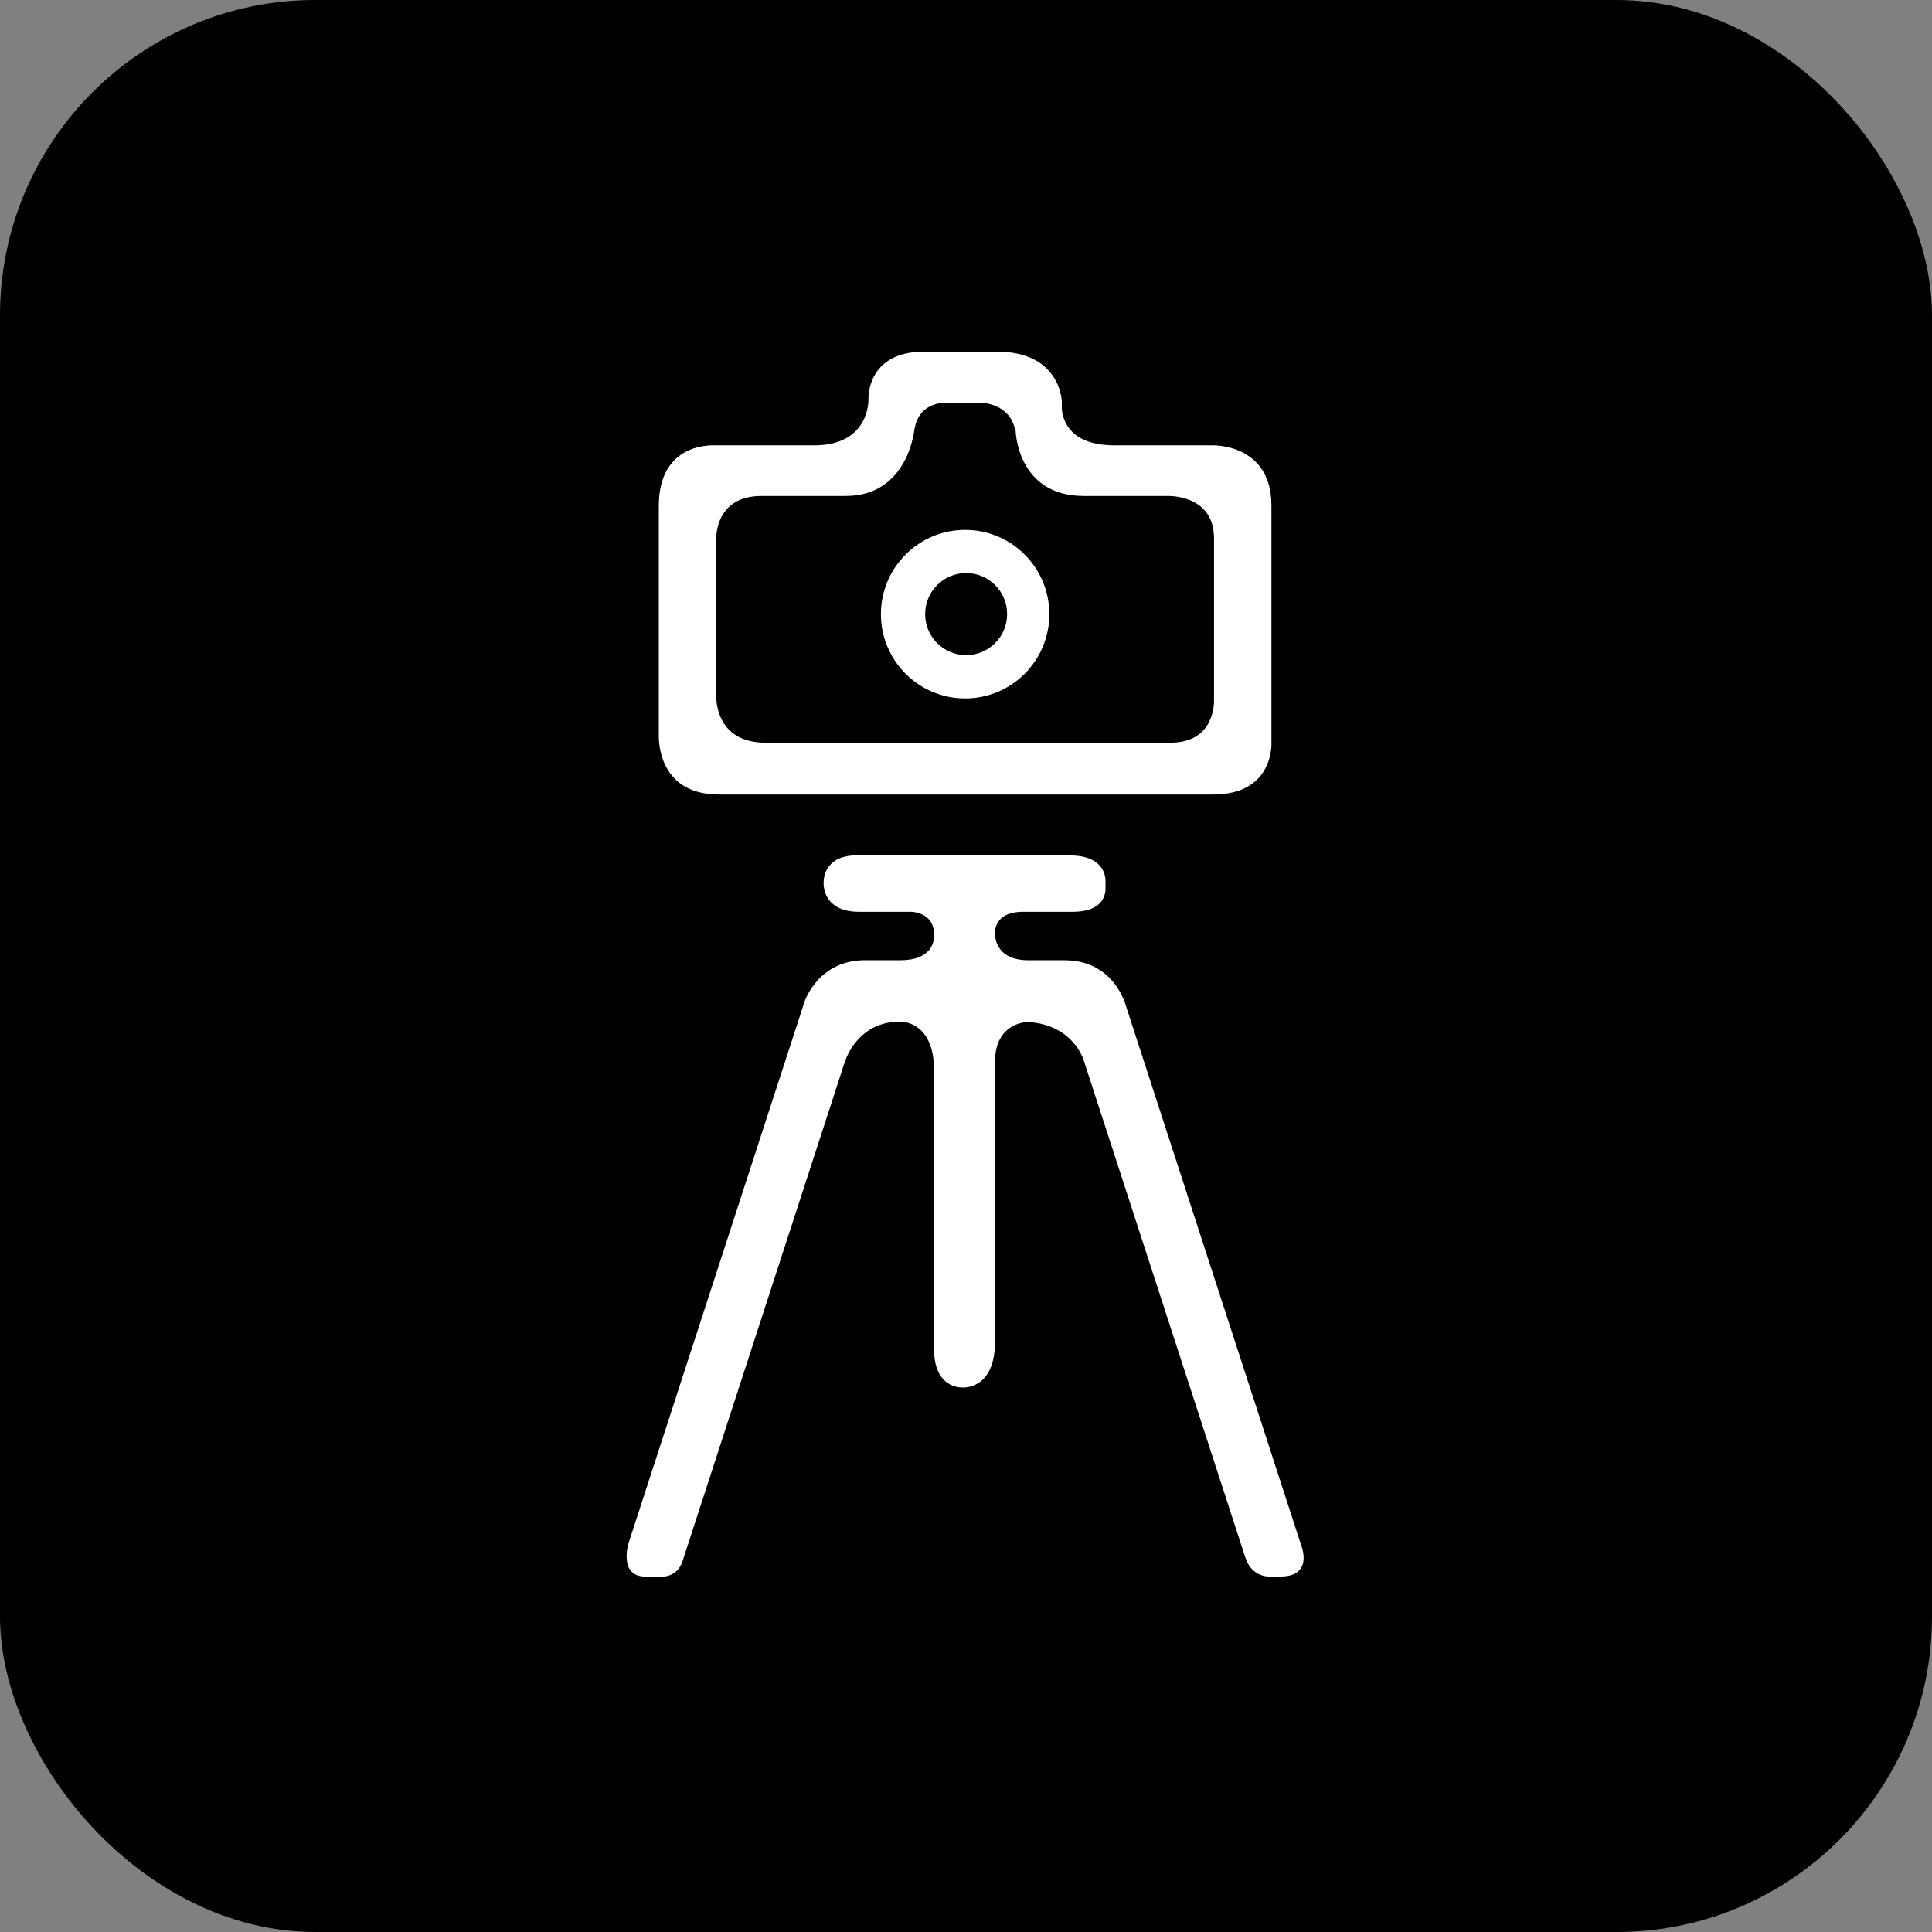 <?xml version="1.0" encoding="UTF-8" standalone="no"?>
<svg width="49px" height="49px" viewBox="0 0 49 49" version="1.1" xmlns="http://www.w3.org/2000/svg" xmlns:xlink="http://www.w3.org/1999/xlink" xmlns:sketch="http://www.bohemiancoding.com/sketch/ns">
    <rect x="0" y="0" width="49" height="49" fill="#808080" stroke="none"/>
    <!-- Generator: Sketch 3.1.1 (8761) - http://www.bohemiancoding.com/sketch -->
    <title>Rectangle 63 + 1465658172_Photo_equipment_1 2</title>
    <desc>Created with Sketch.</desc>
    <defs></defs>
    <g id="Page-1" stroke="none" stroke-width="1" fill="none" fill-rule="evenodd" sketch:type="MSPage">
        <g id="Artboard-22" sketch:type="MSArtboardGroup" transform="translate(-279, -277)">
            <g id="PHOTOGRAPHER-3" sketch:type="MSLayerGroup" transform="translate(279, 277)">
                <g id="Rectangle-63-+-1465658172_Photo_equipment_1-2" sketch:type="MSShapeGroup">
                    <rect id="Rectangle-63" fill="#000000" x="0" y="0" width="49" height="49" rx="8"></rect>
                    <g id="1465658172_Photo_equipment_1-2" transform="translate(15.896, 8.935)" fill="#FFFFFF">
                        <g id="Group">
                            <path d="M17.137,30.355 L12.635,16.499 C12.534,16.212 12.161,15.419 11.098,15.419 L10.19,15.419 C9.3,15.419 9.34,14.741 9.34,14.741 C9.34,14.243 9.837,14.194 10.006,14.19 L11.31,14.19 C11.984,14.19 12.119,13.856 12.142,13.651 L12.142,13.394 C12.137,13.238 12.06,12.76 11.233,12.76 L5.823,12.76 C4.954,12.76 4.993,13.456 4.993,13.456 L4.993,13.49 C4.997,13.634 5.066,14.19 5.891,14.19 L7.196,14.19 C7.196,14.19 7.794,14.181 7.794,14.771 L7.794,14.815 C7.791,14.959 7.721,15.418 6.945,15.418 L6.075,15.418 C4.853,15.399 4.509,16.469 4.506,16.478 L0.045,30.204 C0.04,30.223 -0.208,31.05 0.471,31.05 L0.941,31.05 C1.077,31.04 1.314,30.973 1.419,30.647 L5.533,17.988 C5.611,17.764 5.954,16.972 6.944,16.975 C7.08,16.978 7.794,17.049 7.794,18.212 L7.794,25.279 C7.794,26.163 8.322,26.251 8.503,26.256 L8.549,26.256 C8.721,26.251 9.339,26.162 9.339,25.096 L9.339,18.001 C9.339,17.108 9.97,16.998 10.156,16.984 C11.089,17.032 11.452,17.611 11.574,17.909 L15.689,30.568 C15.833,31.009 16.182,31.047 16.278,31.05 L16.567,31.05 C17.232,31.055 17.197,30.589 17.137,30.355 L17.137,30.355 Z" id="Shape"></path>
                            <path d="M14.87,2.36 L12.376,2.36 C11.259,2.36 11.063,1.752 11.034,1.439 L11.034,1.256 C11.034,1.256 11.016,-0.017 9.382,-0.017 L7.544,-0.017 C6.065,-0.017 6.13,1.197 6.13,1.197 C6.13,1.197 6.172,2.36 4.752,2.36 L2.156,2.36 C1.836,2.366 0.813,2.494 0.813,3.896 L0.813,9.766 C0.819,10.074 0.937,11.216 2.341,11.216 L14.858,11.216 C16.086,11.216 16.315,10.428 16.35,10.002 L16.35,3.883 C16.35,2.319 14.87,2.36 14.87,2.36 L14.87,2.36 Z M14.894,8.888 C14.87,9.244 14.704,9.902 13.784,9.902 L3.522,9.902 C2.372,9.902 2.276,8.99 2.269,8.755 L2.269,4.705 C2.275,4.489 2.363,3.644 3.415,3.644 L5.551,3.644 C7.161,3.644 7.299,1.924 7.299,1.924 L7.303,1.926 C7.405,1.342 7.911,1.284 8.054,1.28 L8.964,1.28 C8.964,1.28 9.718,1.269 9.854,1.986 L9.862,1.982 C9.862,1.982 9.894,3.644 11.589,3.644 L13.758,3.644 C13.99,3.649 14.894,3.732 14.894,4.718 L14.894,8.888 L14.894,8.888 Z" id="Shape"></path>
                            <path d="M8.582,4.504 C7.402,4.504 6.446,5.462 6.446,6.642 C6.446,7.822 7.403,8.779 8.582,8.779 C9.762,8.779 10.718,7.822 10.718,6.642 C10.718,5.461 9.762,4.504 8.582,4.504 L8.582,4.504 Z M8.607,7.681 C8.033,7.681 7.568,7.215 7.568,6.64 C7.568,6.065 8.033,5.599 8.607,5.599 C9.182,5.599 9.647,6.065 9.647,6.64 C9.647,7.214 9.182,7.681 8.607,7.681 L8.607,7.681 Z" id="Shape"></path>
                        </g>
                    </g>
                </g>
            </g>
        </g>
    </g>
</svg>